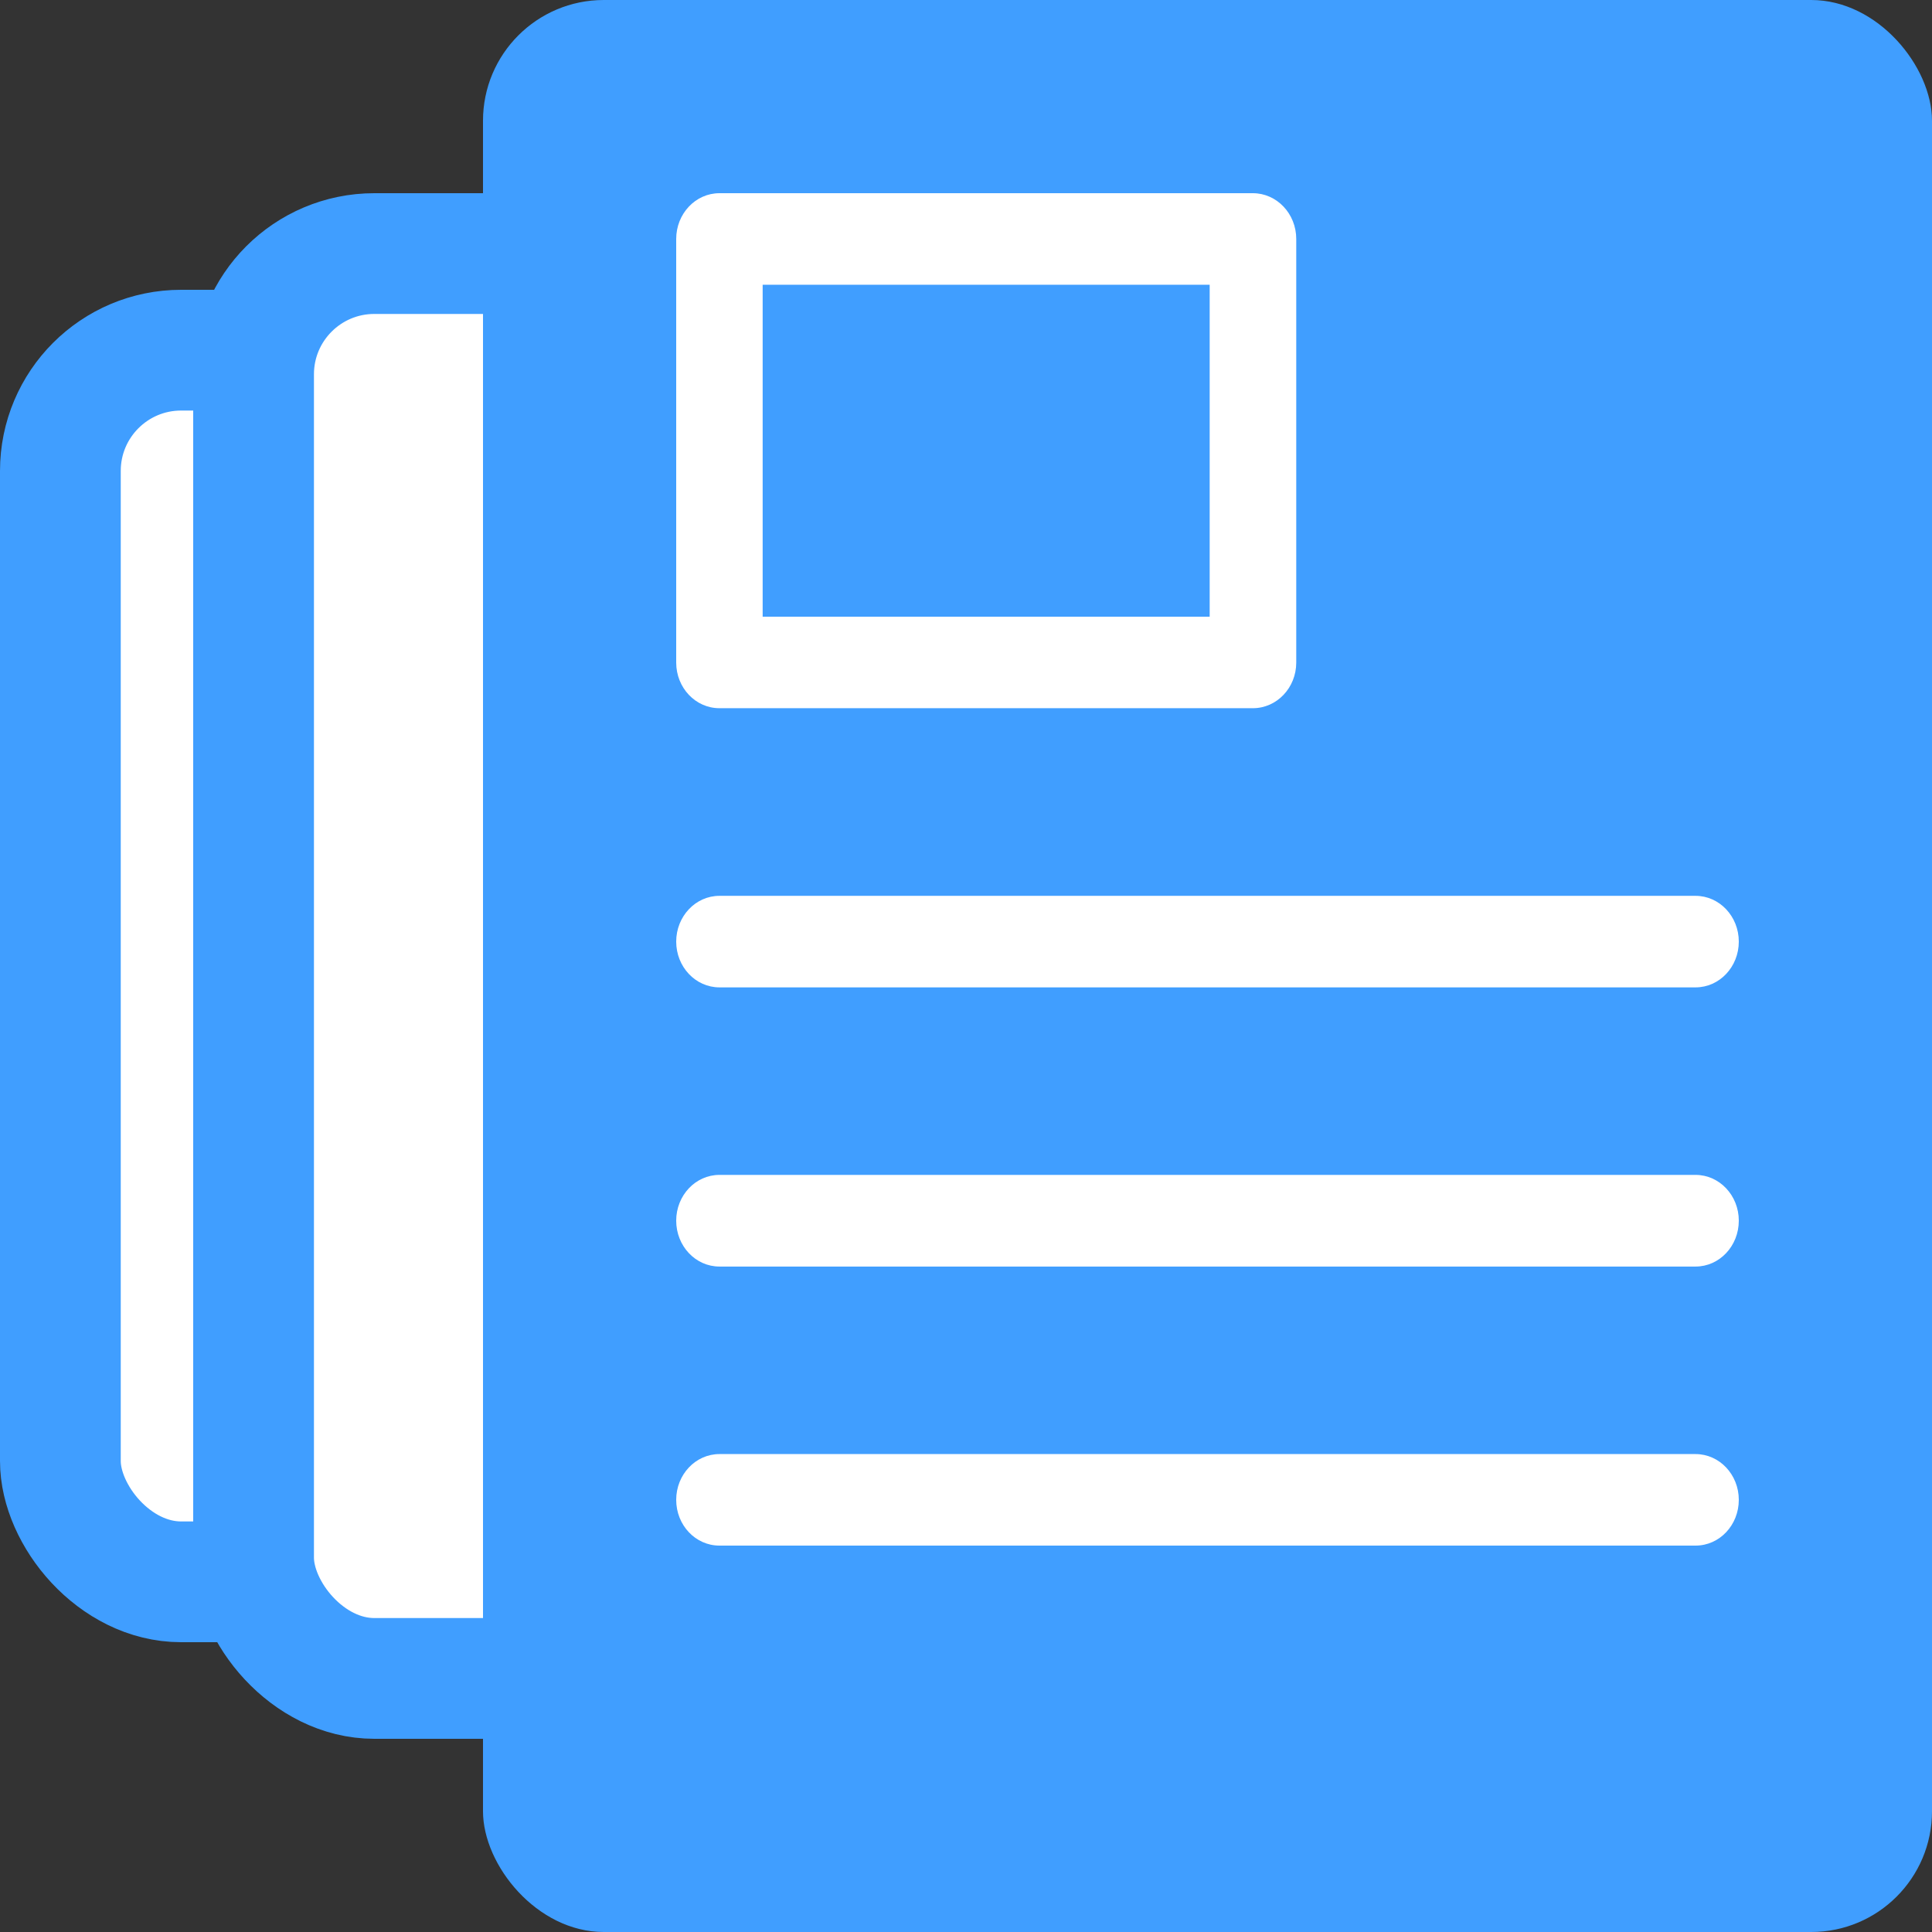<?xml version="1.0" encoding="UTF-8"?>
<svg width="16px" height="16px" viewBox="0 0 16 16" version="1.1" xmlns="http://www.w3.org/2000/svg" xmlns:xlink="http://www.w3.org/1999/xlink">
    <rect x="0" y="0" width="16" height="16" fill="#333333" stroke="none"/>
    <!-- Generator: Sketch 50 (54983) - http://www.bohemiancoding.com/sketch -->
    <title>资料</title>
    <desc>Created with Sketch.</desc>
    <defs></defs>
    <g id="PC端页面" stroke="none" stroke-width="1" fill="none" fill-rule="evenodd">
        <g id="资料管理-文件-缩略" transform="translate(-376, -785)">
            <g id="侧边栏" transform="translate(360, 97)">
                <g id="资料" transform="translate(16, 688)">
                    <rect id="Rectangle-8" stroke="#409EFF" fill="#FFFFFF" x="0.5" y="2.9" width="3.8" height="10.2" rx="1"></rect>
                    <rect id="Rectangle-8" stroke="#409EFF" fill="#FFFFFF" x="2.1" y="2.1" width="3.8" height="11.8" rx="1"></rect>
                    <rect id="Rectangle-8" fill="#409EFF" x="4" y="0" width="12" height="16" rx="1"></rect>
                    <path d="M6.316,2.358 L10.018,2.358 L10.018,5.107 L6.316,5.107 L6.316,2.358 Z M5.958,5.865 L10.376,5.865 C10.574,5.865 10.735,5.696 10.735,5.487 L10.735,1.979 C10.735,1.77 10.574,1.6 10.376,1.6 L5.958,1.6 C5.76,1.6 5.6,1.77 5.6,1.979 L5.6,5.487 C5.6,5.696 5.76,5.865 5.958,5.865 Z M5.958,8.177 L14.042,8.177 C14.24,8.177 14.4,8.007 14.4,7.798 C14.4,7.589 14.24,7.419 14.042,7.419 L5.958,7.419 C5.76,7.419 5.6,7.589 5.6,7.798 C5.6,8.007 5.76,8.177 5.958,8.177 Z M5.958,10.489 L14.042,10.489 C14.24,10.489 14.4,10.319 14.4,10.109 C14.4,9.9 14.24,9.73 14.042,9.73 L5.958,9.73 C5.76,9.73 5.6,9.9 5.6,10.109 C5.6,10.319 5.76,10.489 5.958,10.489 Z M5.958,12.8 L14.042,12.8 C14.24,12.8 14.4,12.631 14.4,12.421 C14.4,12.212 14.24,12.042 14.042,12.042 L5.958,12.042 C5.76,12.042 5.6,12.212 5.6,12.421 C5.6,12.631 5.76,12.8 5.958,12.8 Z" id="Shape" fill="#FFFFFF" fill-rule="nonzero"></path>
                </g>
            </g>
        </g>
    </g>
</svg>